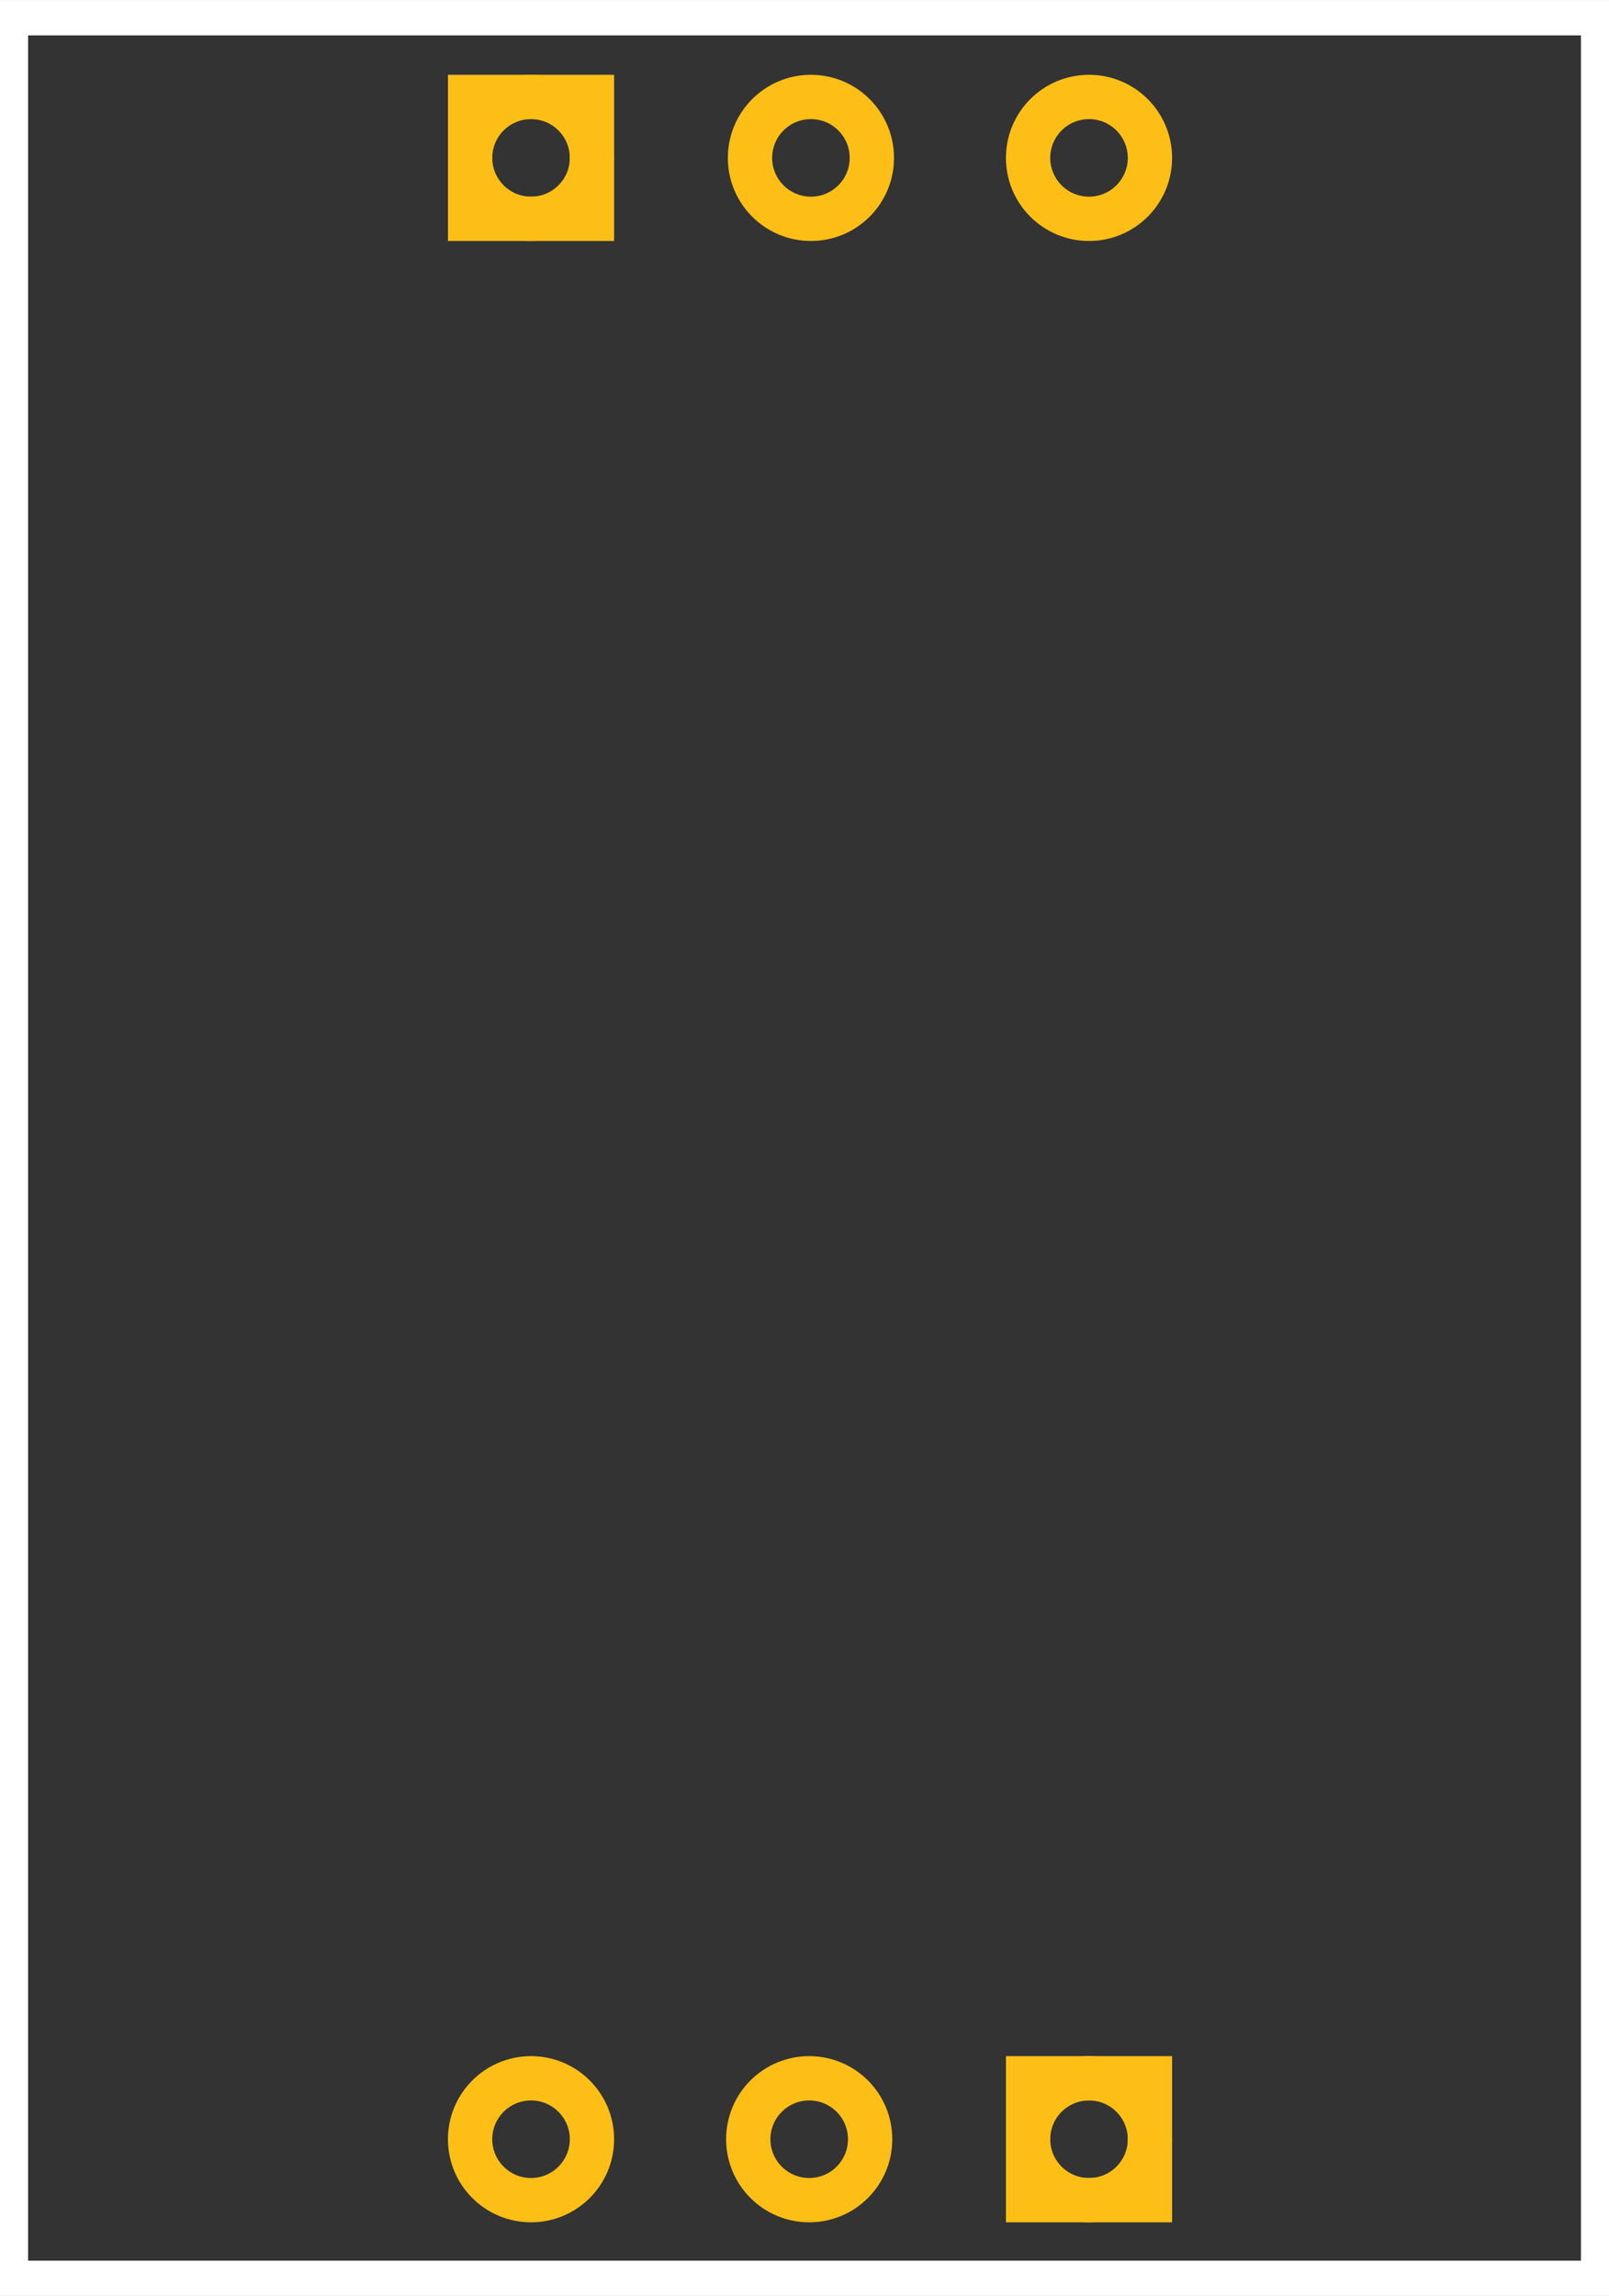 <?xml version='1.0' encoding='utf-8'?>
<!DOCTYPE svg>
<!-- Generator: Adobe Illustrator 15.0.0, SVG Export Plug-In . SVG Version: 6.00 Build 0)  -->
<svg xmlns="http://www.w3.org/2000/svg" width="0.581in" x="0px" version="1.1" y="0px" gorn="0"  height="0.829in" viewBox="0 0 41.832 59.653" xmlns:xml="http://www.w3.org/XML/1998/namespace" id="Layer_2" enable-background="new 0 0 41.832 59.653" xml:space="preserve">
    <rect x="0" y="0" width="41.832" height="59.653" fill="#333333" stroke="none"/>
    <desc >
        <referenceFile >orp pcb.svg</referenceFile>
    </desc>
    <g gorn="0.1"  id="silkscreen">
        <g gorn="0.1.0"  id="white">
            <g >
                <path fill="#FFFFFF"  d="M41.832,59.653H0V0h41.832V59.653z M0.73,58.75h40.373V0.903H0.73V58.75z"/>
            </g>
        </g>
    </g>
    <g  id="copper0">
    <g  id="copper1">
        <rect width="3.168" x="12.222" y="2.503" fill="none"  height="3.168" stroke="#FDBF16" stroke-width="1.152"/>
        <circle fill="none" cx="13.806" gorn="0.2.1"  cy="4.087" stroke="#FDBF16" id="connector0pin" r="1.584" stroke-width="1.152"/>
        <circle fill="none" cx="21.083" gorn="0.2.2"  cy="4.087" stroke="#FDBF16" id="connector1pin" r="1.584" stroke-width="1.152"/>
        <circle fill="none" cx="28.313" gorn="0.2.3"  cy="4.087" stroke="#FDBF16" id="connector2pin" r="1.584" stroke-width="1.152"/>
        <rect width="3.168" x="26.729" y="54.009" fill="none"  height="3.168" stroke="#FDBF16" stroke-width="1.152"/>
        <circle fill="none" cx="28.313" gorn="0.2.5"  cy="55.593" stroke="#FDBF16" id="connector5pin" r="1.584" stroke-width="1.152"/>
        <circle fill="none" cx="21.038" gorn="0.2.6"  cy="55.593" stroke="#FDBF16" id="connector4pin" r="1.584" stroke-width="1.152"/>
        <circle fill="none" cx="13.806" gorn="0.2.7"  cy="55.593" stroke="#FDBF16" id="connector3pin" r="1.584" stroke-width="1.152"/>
    </g>
    </g>
</svg>
